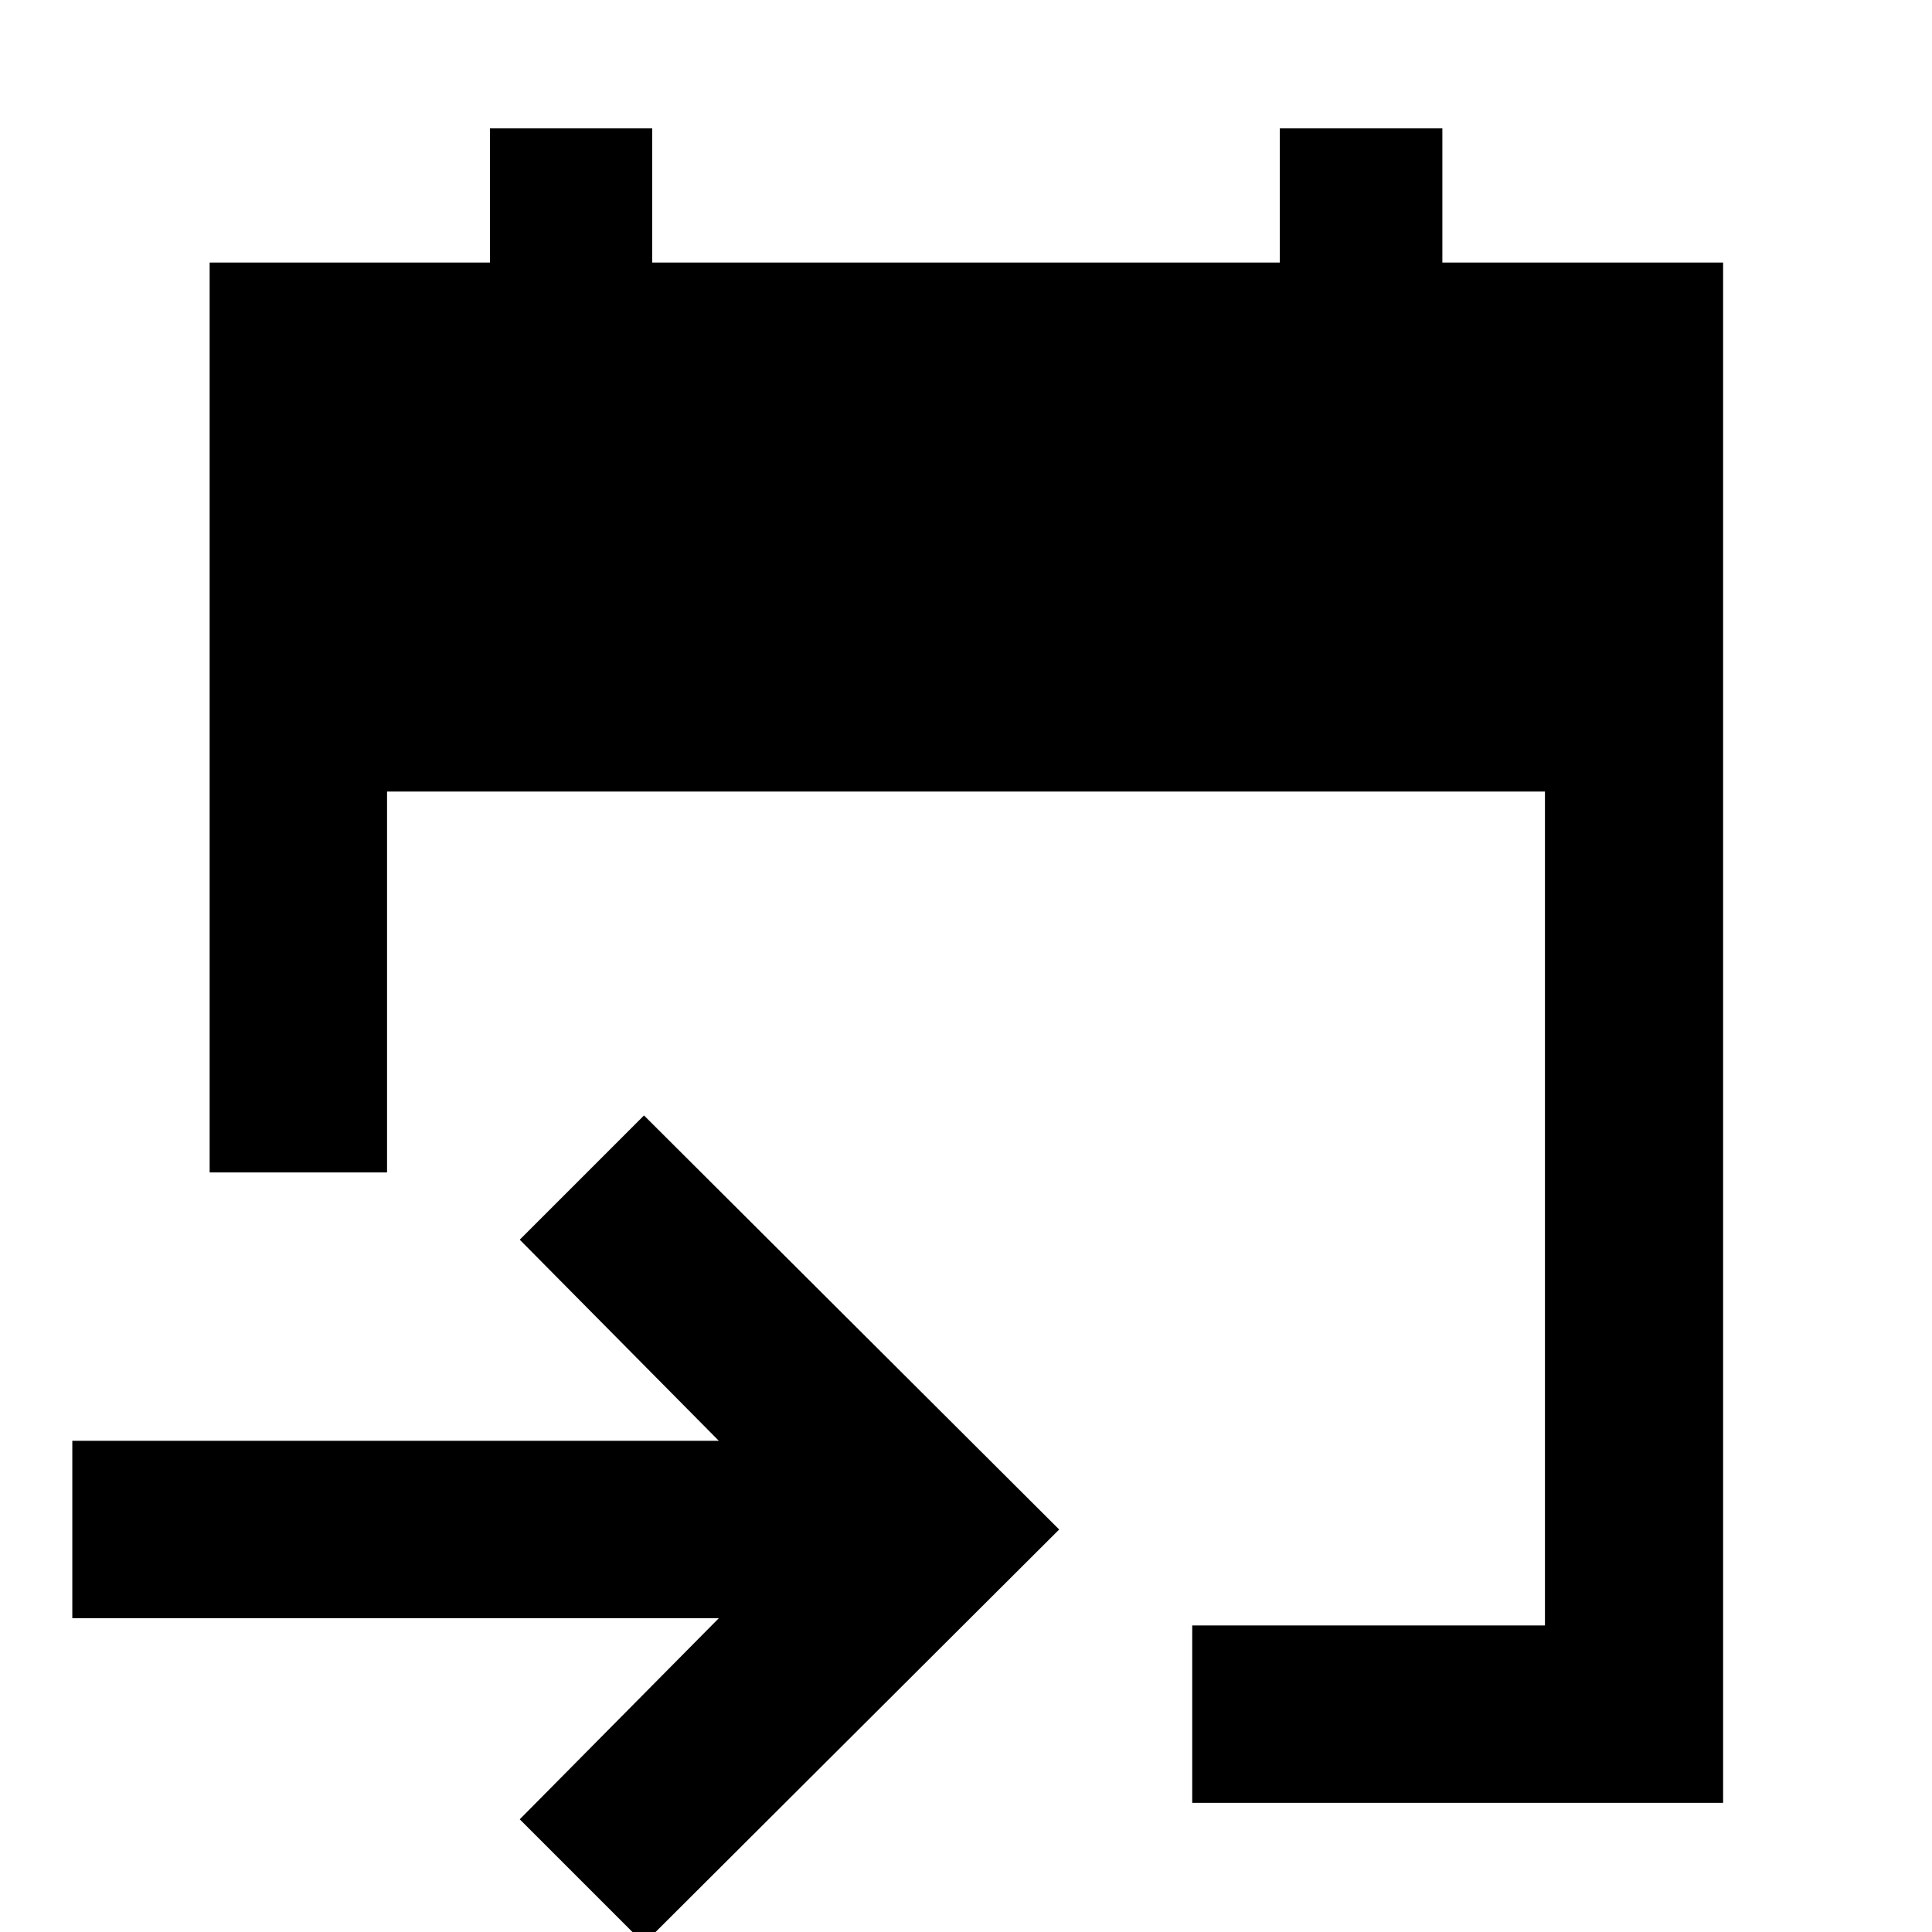 <svg xmlns="http://www.w3.org/2000/svg" height="40" viewBox="0 -960 960 960" width="40"><path d="M592.41-64.17v-88.15h175.27v-414.35H192.32v189.26h-88.15v-452.13h139.28v-66.66h80.62v66.66h311.86v-66.66h80.77v66.66h139.5v765.37H592.41ZM320 5.74 258.26-56l98.93-99.93H35.93v-88.14h321.26L258.26-344 320-405.74 526.3-200 320 5.74Z"/></svg>